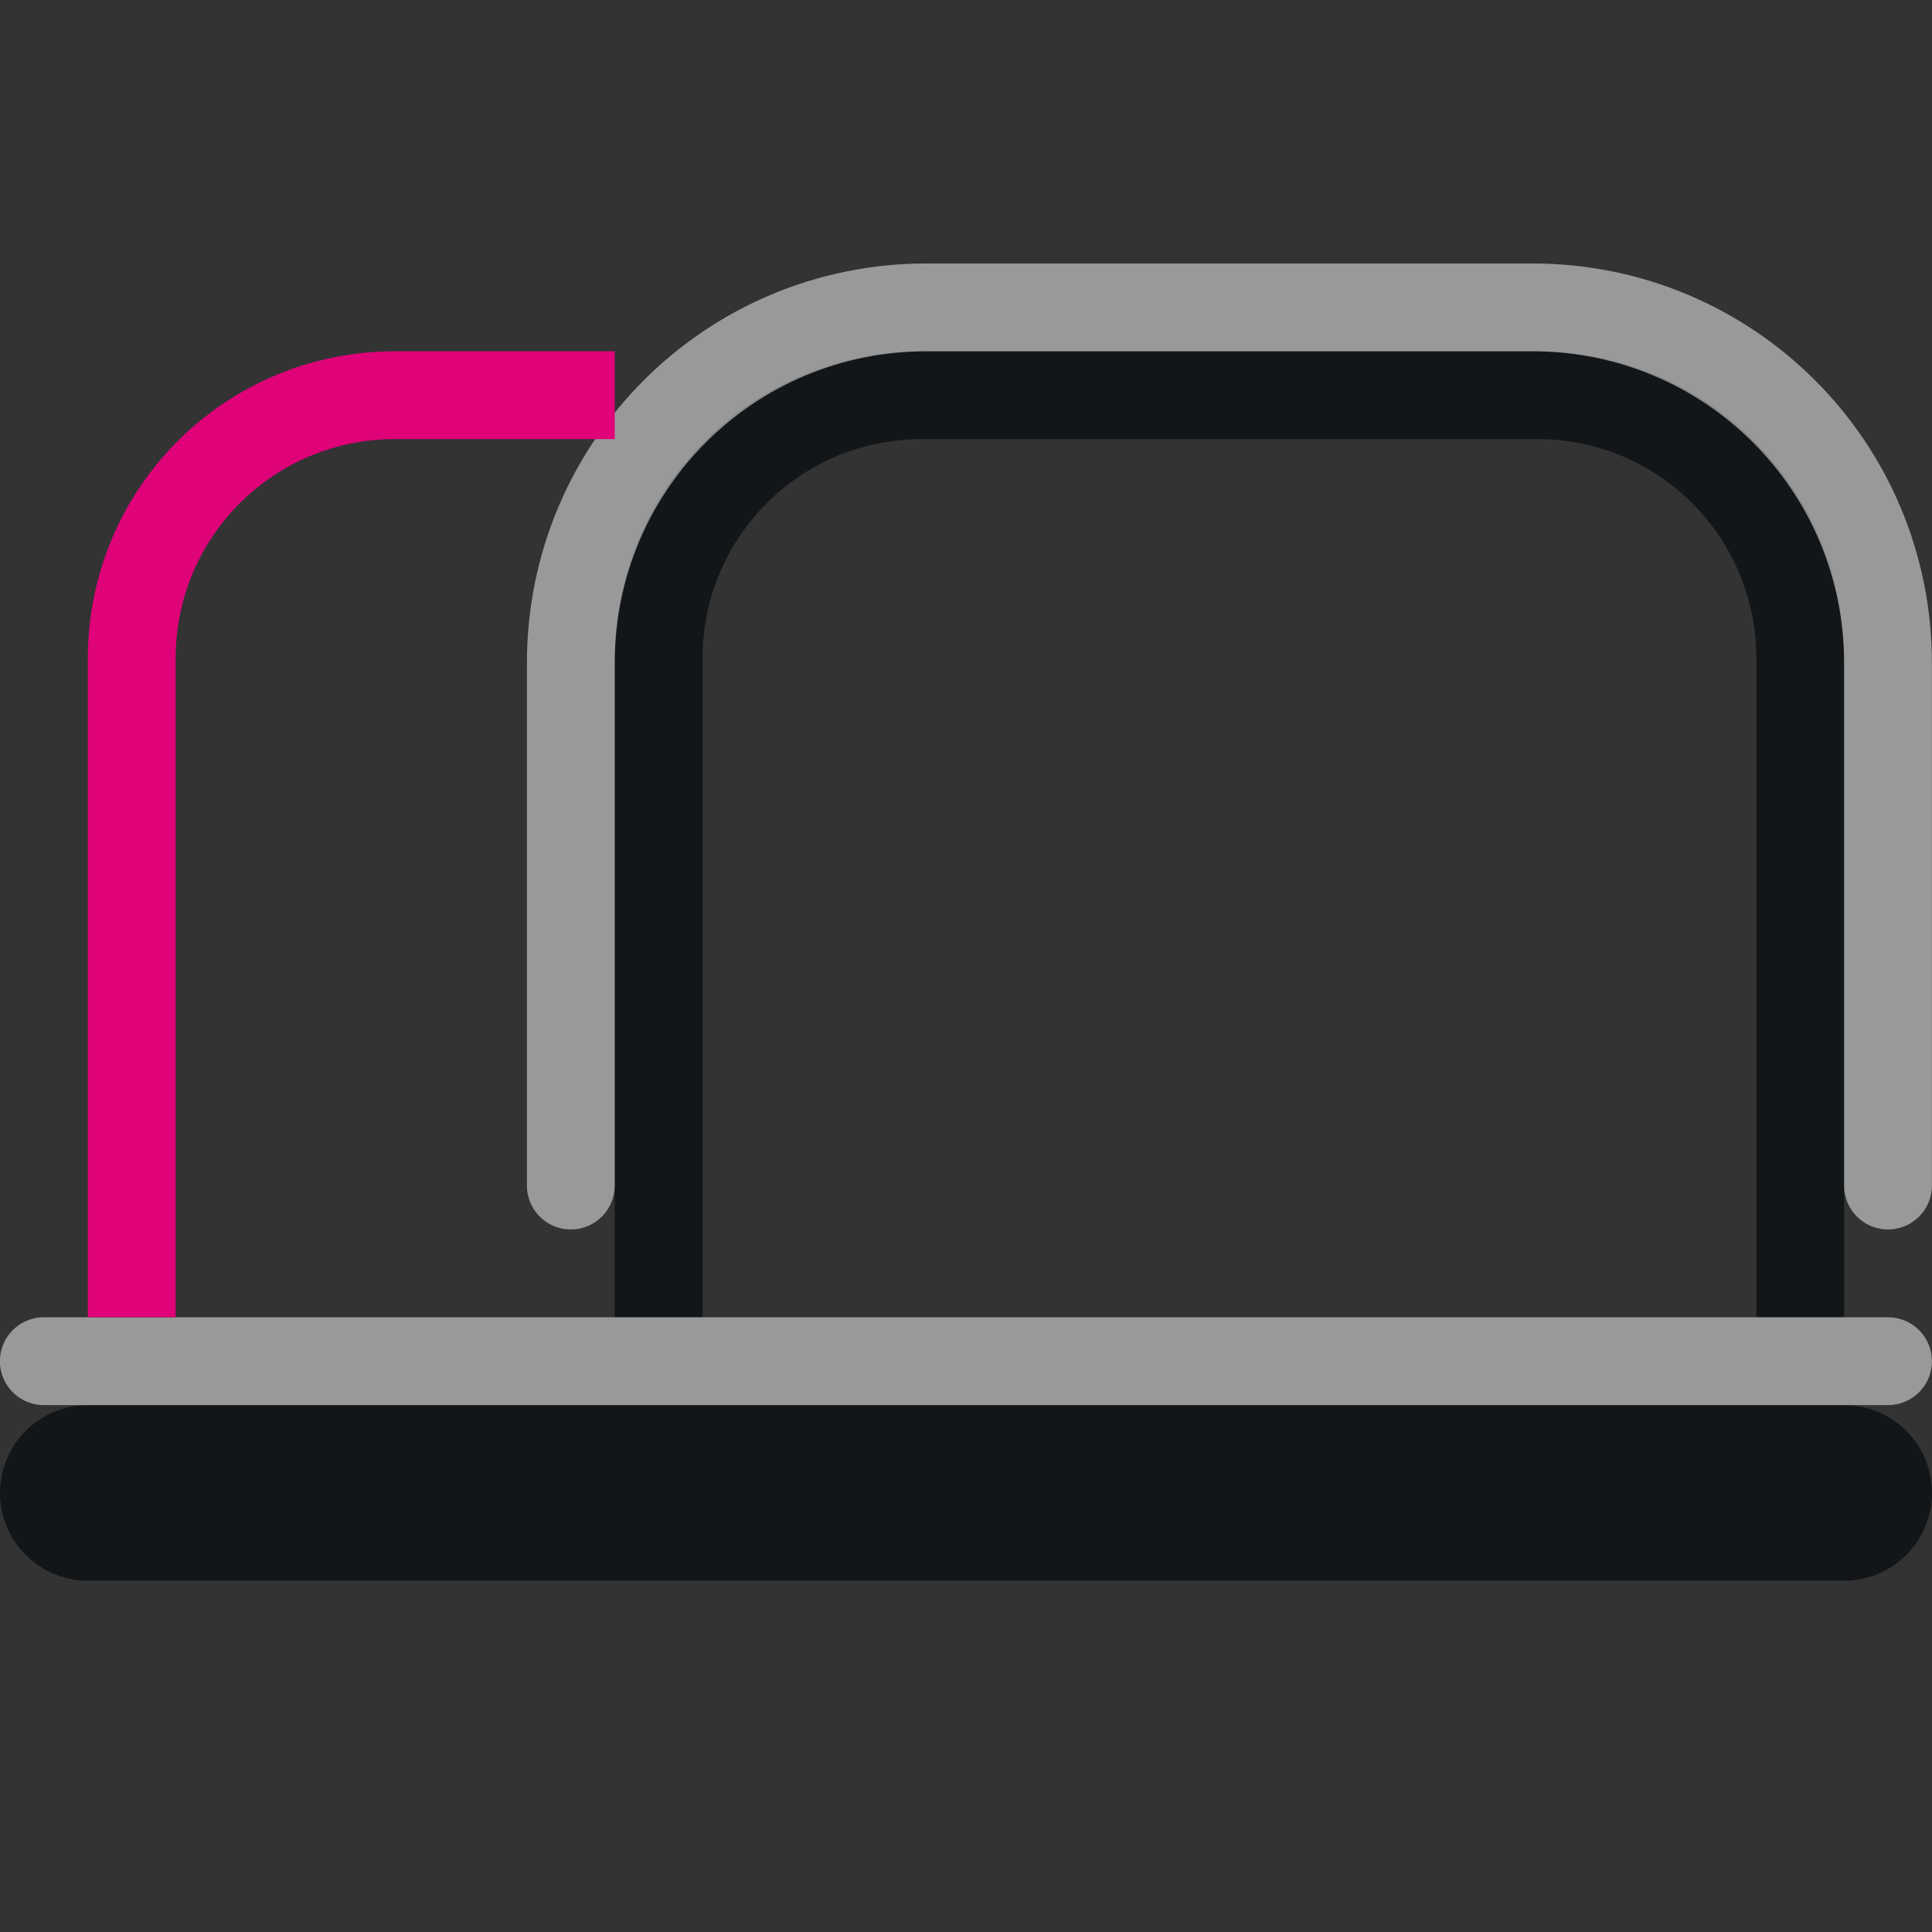 <?xml version="1.0" encoding="UTF-8"?>
<svg id="a" width="22" height="22" version="1.1" xmlns="http://www.w3.org/2000/svg" xmlns:cc="http://creativecommons.org/ns#" xmlns:dc="http://purl.org/dc/elements/1.1/" xmlns:rdf="http://www.w3.org/1999/02/22-rdf-syntax-ns#">
	<rect width="100%" height="100%" fill="#333333" stroke="none"/>
	<defs id="g">
		<style id="current-color-scheme" type="text/css">.ColorScheme-Text {color:#090d11;}.ColorScheme-Background{color:#ffffff;}.ColorScheme-NegativeText{color:#df0278;}</style>
	</defs>
	<path id="h" class="ColorScheme-Text" d="m1 17h20" style="fill:none;stroke-linecap:round;stroke-linejoin:round;stroke-opacity:.75;stroke-width:2;stroke:currentColor"/>
	<path id="e" class="ColorScheme-Text" d="m7.5 15v-7.5c0-1.662 1.338-3 3-3h7c1.662 0 3 1.338 3 3v7.5" style="fill:none;stroke-linejoin:round;stroke-opacity:.75;stroke:currentColor"/>
	<path id="b" class="ColorScheme-Background" d="m6.5 13.5v-5.948c0-2.245 1.807-4.052 4.052-4.052h6.895c2.245 0 4.052 1.807 4.052 4.052v5.948m-21 2h21" style="fill:none;stroke-linecap:round;stroke-linejoin:round;stroke-opacity:.5;stroke:currentColor"/>
	<path id="c" class="ColorScheme-NegativeText" d="m1.5 15v-7.5c0-1.662 1.338-3 3-3h2.5" style="fill:none;stroke:currentColor"/>
</svg>
